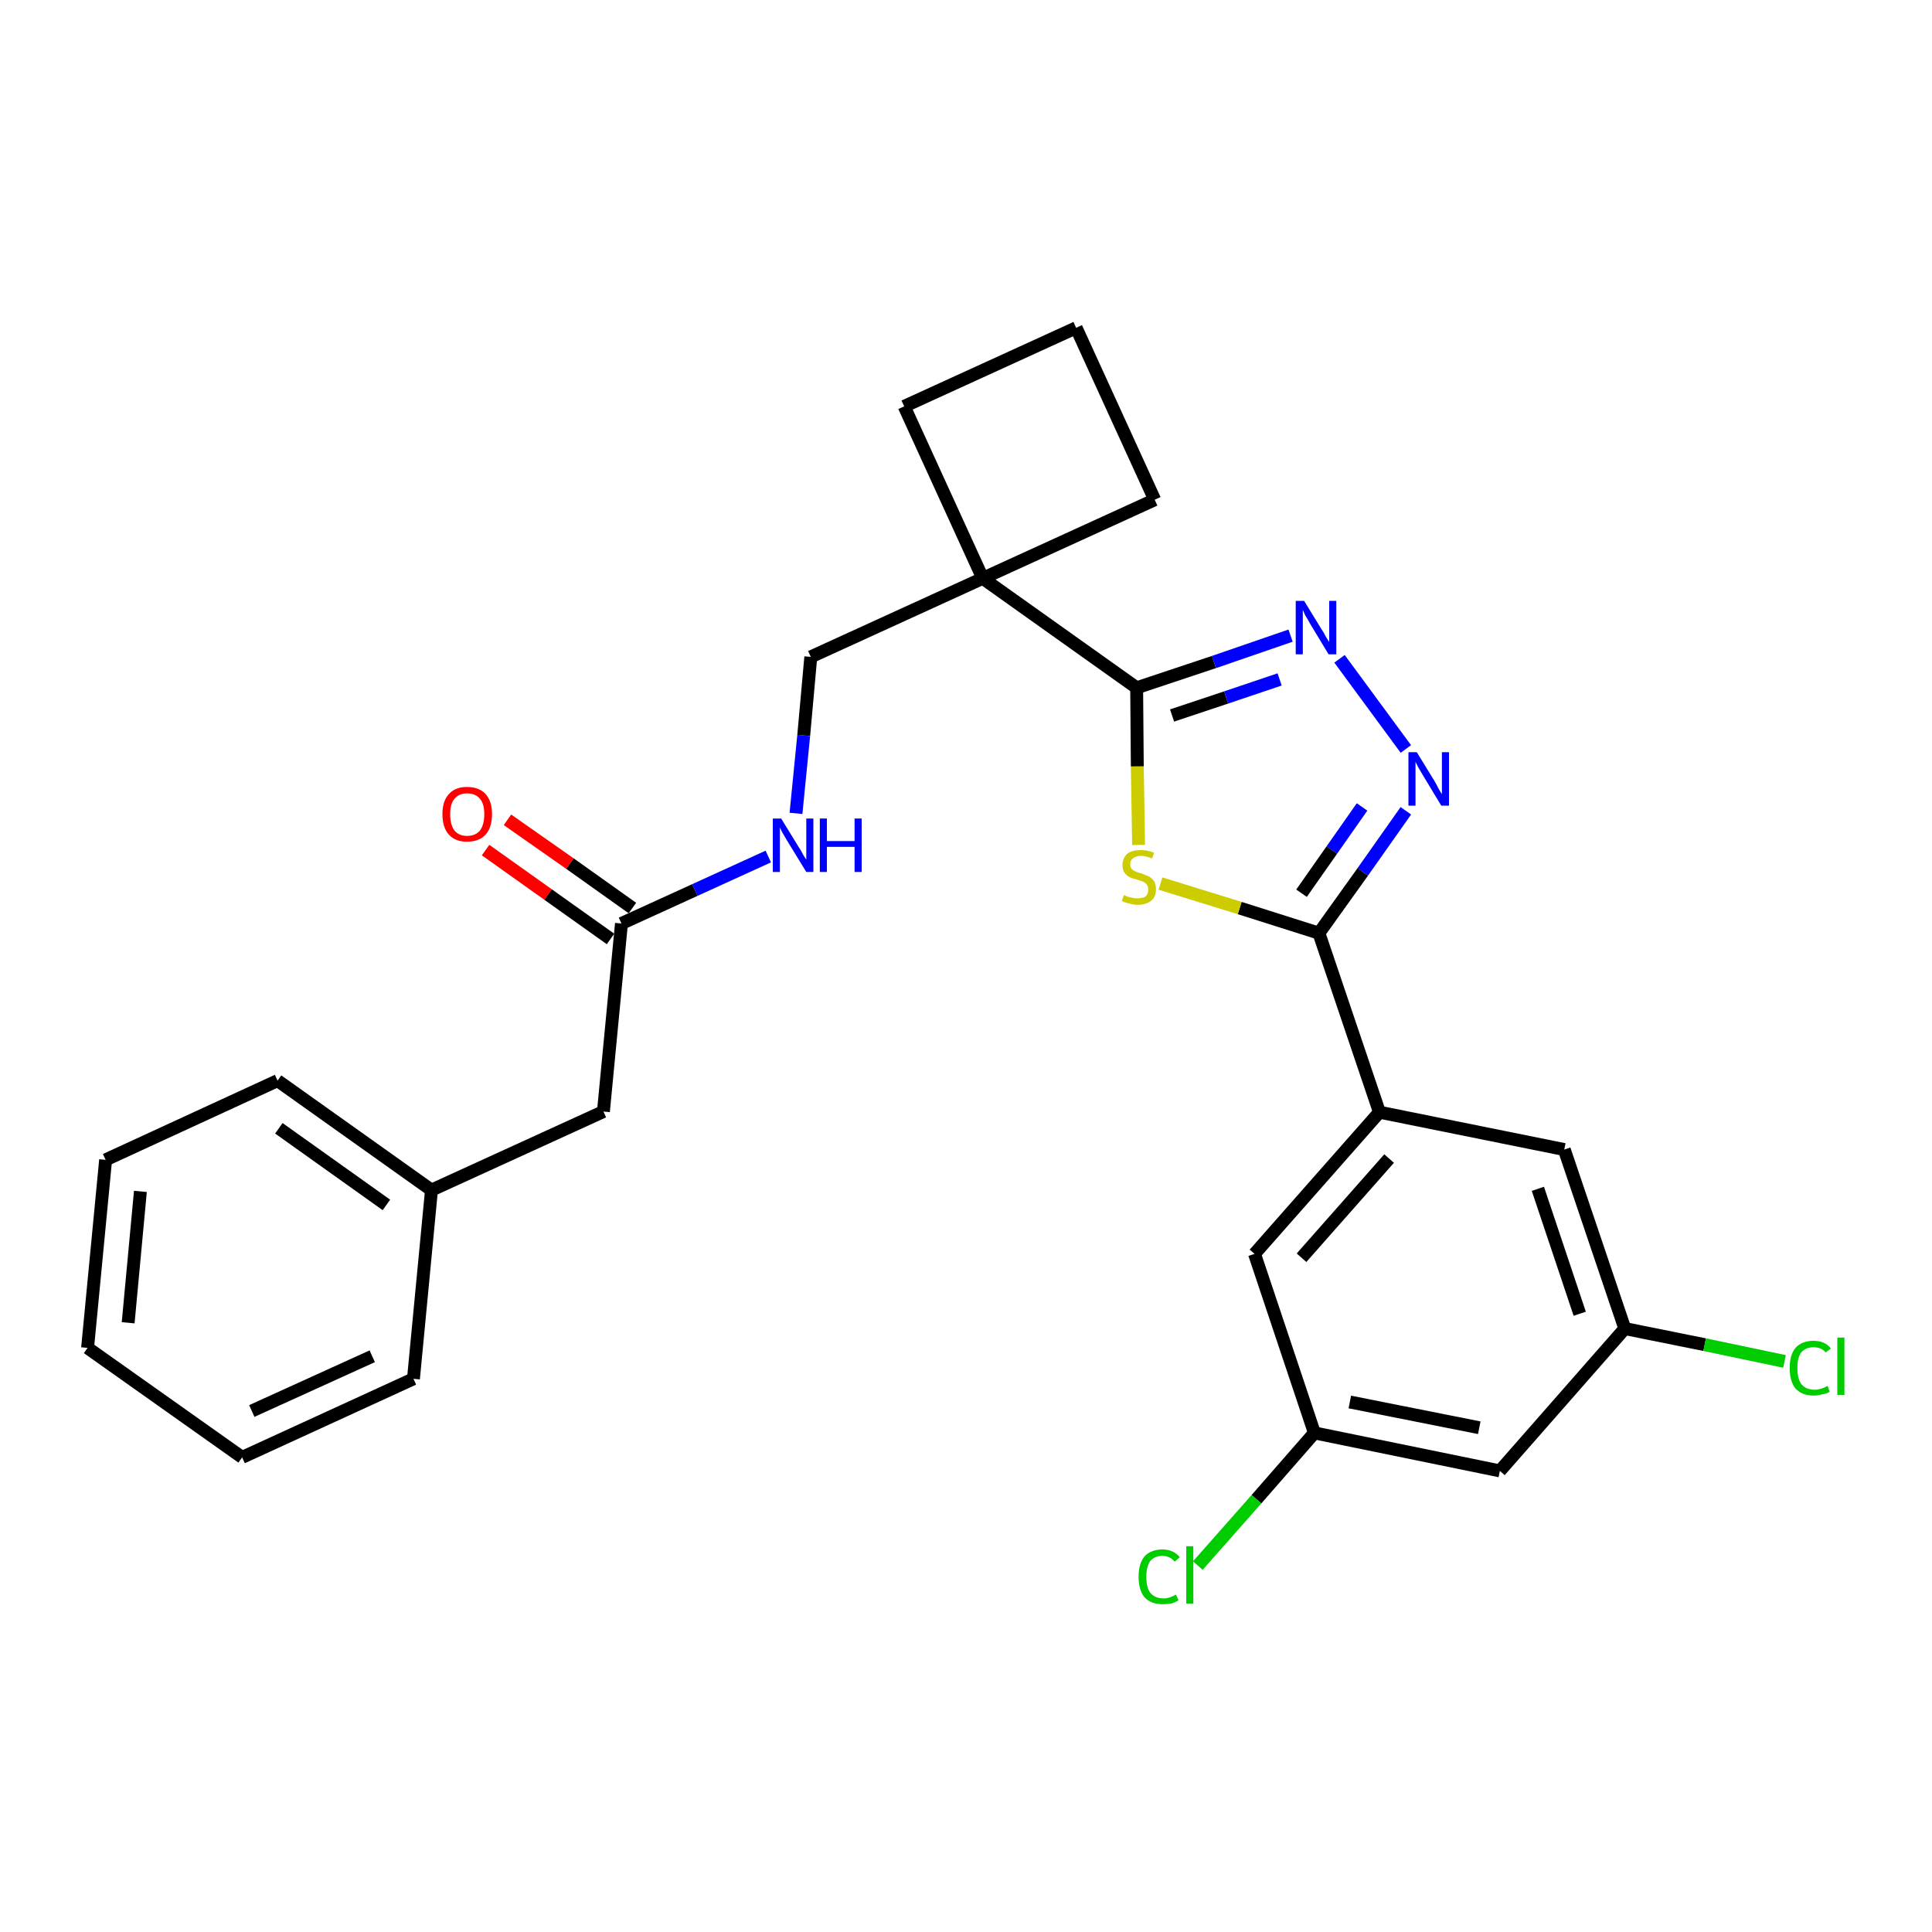 <?xml version='1.0' encoding='iso-8859-1'?>
<svg version='1.1' baseProfile='full'
              xmlns='http://www.w3.org/2000/svg'
                      xmlns:rdkit='http://www.rdkit.org/xml'
                      xmlns:xlink='http://www.w3.org/1999/xlink'
                  xml:space='preserve'
width='300px' height='300px' viewBox='0 0 300 300'>
<!-- END OF HEADER -->
<path class='bond-0 atom-0 atom-1' d='M 75.4,132.0 L 85.1,138.9' style='fill:none;fill-rule:evenodd;stroke:#FF0000;stroke-width:2.0px;stroke-linecap:butt;stroke-linejoin:miter;stroke-opacity:1' />
<path class='bond-0 atom-0 atom-1' d='M 85.1,138.9 L 94.8,145.8' style='fill:none;fill-rule:evenodd;stroke:#000000;stroke-width:2.0px;stroke-linecap:butt;stroke-linejoin:miter;stroke-opacity:1' />
<path class='bond-0 atom-0 atom-1' d='M 78.8,127.3 L 88.5,134.1' style='fill:none;fill-rule:evenodd;stroke:#FF0000;stroke-width:2.0px;stroke-linecap:butt;stroke-linejoin:miter;stroke-opacity:1' />
<path class='bond-0 atom-0 atom-1' d='M 88.5,134.1 L 98.2,141.0' style='fill:none;fill-rule:evenodd;stroke:#000000;stroke-width:2.0px;stroke-linecap:butt;stroke-linejoin:miter;stroke-opacity:1' />
<path class='bond-1 atom-1 atom-2' d='M 96.5,143.4 L 93.7,172.6' style='fill:none;fill-rule:evenodd;stroke:#000000;stroke-width:2.0px;stroke-linecap:butt;stroke-linejoin:miter;stroke-opacity:1' />
<path class='bond-8 atom-1 atom-9' d='M 96.5,143.4 L 107.9,138.2' style='fill:none;fill-rule:evenodd;stroke:#000000;stroke-width:2.0px;stroke-linecap:butt;stroke-linejoin:miter;stroke-opacity:1' />
<path class='bond-8 atom-1 atom-9' d='M 107.9,138.2 L 119.3,133.0' style='fill:none;fill-rule:evenodd;stroke:#0000FF;stroke-width:2.0px;stroke-linecap:butt;stroke-linejoin:miter;stroke-opacity:1' />
<path class='bond-2 atom-2 atom-3' d='M 93.7,172.6 L 67.0,184.8' style='fill:none;fill-rule:evenodd;stroke:#000000;stroke-width:2.0px;stroke-linecap:butt;stroke-linejoin:miter;stroke-opacity:1' />
<path class='bond-3 atom-3 atom-4' d='M 67.0,184.8 L 43.1,167.8' style='fill:none;fill-rule:evenodd;stroke:#000000;stroke-width:2.0px;stroke-linecap:butt;stroke-linejoin:miter;stroke-opacity:1' />
<path class='bond-3 atom-3 atom-4' d='M 60.0,187.1 L 43.3,175.2' style='fill:none;fill-rule:evenodd;stroke:#000000;stroke-width:2.0px;stroke-linecap:butt;stroke-linejoin:miter;stroke-opacity:1' />
<path class='bond-27 atom-8 atom-3' d='M 64.2,214.1 L 67.0,184.8' style='fill:none;fill-rule:evenodd;stroke:#000000;stroke-width:2.0px;stroke-linecap:butt;stroke-linejoin:miter;stroke-opacity:1' />
<path class='bond-4 atom-4 atom-5' d='M 43.1,167.8 L 16.4,180.1' style='fill:none;fill-rule:evenodd;stroke:#000000;stroke-width:2.0px;stroke-linecap:butt;stroke-linejoin:miter;stroke-opacity:1' />
<path class='bond-5 atom-5 atom-6' d='M 16.4,180.1 L 13.6,209.3' style='fill:none;fill-rule:evenodd;stroke:#000000;stroke-width:2.0px;stroke-linecap:butt;stroke-linejoin:miter;stroke-opacity:1' />
<path class='bond-5 atom-5 atom-6' d='M 21.8,185.0 L 19.9,205.4' style='fill:none;fill-rule:evenodd;stroke:#000000;stroke-width:2.0px;stroke-linecap:butt;stroke-linejoin:miter;stroke-opacity:1' />
<path class='bond-6 atom-6 atom-7' d='M 13.6,209.3 L 37.6,226.3' style='fill:none;fill-rule:evenodd;stroke:#000000;stroke-width:2.0px;stroke-linecap:butt;stroke-linejoin:miter;stroke-opacity:1' />
<path class='bond-7 atom-7 atom-8' d='M 37.6,226.3 L 64.2,214.1' style='fill:none;fill-rule:evenodd;stroke:#000000;stroke-width:2.0px;stroke-linecap:butt;stroke-linejoin:miter;stroke-opacity:1' />
<path class='bond-7 atom-7 atom-8' d='M 39.1,219.1 L 57.8,210.6' style='fill:none;fill-rule:evenodd;stroke:#000000;stroke-width:2.0px;stroke-linecap:butt;stroke-linejoin:miter;stroke-opacity:1' />
<path class='bond-9 atom-9 atom-10' d='M 123.6,126.3 L 124.8,114.2' style='fill:none;fill-rule:evenodd;stroke:#0000FF;stroke-width:2.0px;stroke-linecap:butt;stroke-linejoin:miter;stroke-opacity:1' />
<path class='bond-9 atom-9 atom-10' d='M 124.8,114.2 L 125.9,102.0' style='fill:none;fill-rule:evenodd;stroke:#000000;stroke-width:2.0px;stroke-linecap:butt;stroke-linejoin:miter;stroke-opacity:1' />
<path class='bond-10 atom-10 atom-11' d='M 125.9,102.0 L 152.6,89.8' style='fill:none;fill-rule:evenodd;stroke:#000000;stroke-width:2.0px;stroke-linecap:butt;stroke-linejoin:miter;stroke-opacity:1' />
<path class='bond-11 atom-11 atom-12' d='M 152.6,89.8 L 176.5,106.8' style='fill:none;fill-rule:evenodd;stroke:#000000;stroke-width:2.0px;stroke-linecap:butt;stroke-linejoin:miter;stroke-opacity:1' />
<path class='bond-24 atom-11 atom-25' d='M 152.6,89.8 L 140.4,63.1' style='fill:none;fill-rule:evenodd;stroke:#000000;stroke-width:2.0px;stroke-linecap:butt;stroke-linejoin:miter;stroke-opacity:1' />
<path class='bond-28 atom-27 atom-11' d='M 179.3,77.6 L 152.6,89.8' style='fill:none;fill-rule:evenodd;stroke:#000000;stroke-width:2.0px;stroke-linecap:butt;stroke-linejoin:miter;stroke-opacity:1' />
<path class='bond-12 atom-12 atom-13' d='M 176.5,106.8 L 188.5,102.8' style='fill:none;fill-rule:evenodd;stroke:#000000;stroke-width:2.0px;stroke-linecap:butt;stroke-linejoin:miter;stroke-opacity:1' />
<path class='bond-12 atom-12 atom-13' d='M 188.5,102.8 L 200.4,98.7' style='fill:none;fill-rule:evenodd;stroke:#0000FF;stroke-width:2.0px;stroke-linecap:butt;stroke-linejoin:miter;stroke-opacity:1' />
<path class='bond-12 atom-12 atom-13' d='M 182.0,111.1 L 190.4,108.3' style='fill:none;fill-rule:evenodd;stroke:#000000;stroke-width:2.0px;stroke-linecap:butt;stroke-linejoin:miter;stroke-opacity:1' />
<path class='bond-12 atom-12 atom-13' d='M 190.4,108.3 L 198.7,105.5' style='fill:none;fill-rule:evenodd;stroke:#0000FF;stroke-width:2.0px;stroke-linecap:butt;stroke-linejoin:miter;stroke-opacity:1' />
<path class='bond-29 atom-24 atom-12' d='M 176.8,131.2 L 176.6,119.0' style='fill:none;fill-rule:evenodd;stroke:#CCCC00;stroke-width:2.0px;stroke-linecap:butt;stroke-linejoin:miter;stroke-opacity:1' />
<path class='bond-29 atom-24 atom-12' d='M 176.6,119.0 L 176.5,106.8' style='fill:none;fill-rule:evenodd;stroke:#000000;stroke-width:2.0px;stroke-linecap:butt;stroke-linejoin:miter;stroke-opacity:1' />
<path class='bond-13 atom-13 atom-14' d='M 208.0,102.3 L 218.3,116.3' style='fill:none;fill-rule:evenodd;stroke:#0000FF;stroke-width:2.0px;stroke-linecap:butt;stroke-linejoin:miter;stroke-opacity:1' />
<path class='bond-14 atom-14 atom-15' d='M 218.3,125.9 L 211.6,135.4' style='fill:none;fill-rule:evenodd;stroke:#0000FF;stroke-width:2.0px;stroke-linecap:butt;stroke-linejoin:miter;stroke-opacity:1' />
<path class='bond-14 atom-14 atom-15' d='M 211.6,135.4 L 204.8,144.9' style='fill:none;fill-rule:evenodd;stroke:#000000;stroke-width:2.0px;stroke-linecap:butt;stroke-linejoin:miter;stroke-opacity:1' />
<path class='bond-14 atom-14 atom-15' d='M 211.5,125.3 L 206.8,132.0' style='fill:none;fill-rule:evenodd;stroke:#0000FF;stroke-width:2.0px;stroke-linecap:butt;stroke-linejoin:miter;stroke-opacity:1' />
<path class='bond-14 atom-14 atom-15' d='M 206.8,132.0 L 202.1,138.7' style='fill:none;fill-rule:evenodd;stroke:#000000;stroke-width:2.0px;stroke-linecap:butt;stroke-linejoin:miter;stroke-opacity:1' />
<path class='bond-15 atom-15 atom-16' d='M 204.8,144.9 L 214.2,172.7' style='fill:none;fill-rule:evenodd;stroke:#000000;stroke-width:2.0px;stroke-linecap:butt;stroke-linejoin:miter;stroke-opacity:1' />
<path class='bond-23 atom-15 atom-24' d='M 204.8,144.9 L 192.5,141.0' style='fill:none;fill-rule:evenodd;stroke:#000000;stroke-width:2.0px;stroke-linecap:butt;stroke-linejoin:miter;stroke-opacity:1' />
<path class='bond-23 atom-15 atom-24' d='M 192.5,141.0 L 180.2,137.2' style='fill:none;fill-rule:evenodd;stroke:#CCCC00;stroke-width:2.0px;stroke-linecap:butt;stroke-linejoin:miter;stroke-opacity:1' />
<path class='bond-16 atom-16 atom-17' d='M 214.2,172.7 L 194.8,194.7' style='fill:none;fill-rule:evenodd;stroke:#000000;stroke-width:2.0px;stroke-linecap:butt;stroke-linejoin:miter;stroke-opacity:1' />
<path class='bond-16 atom-16 atom-17' d='M 215.7,179.9 L 202.1,195.3' style='fill:none;fill-rule:evenodd;stroke:#000000;stroke-width:2.0px;stroke-linecap:butt;stroke-linejoin:miter;stroke-opacity:1' />
<path class='bond-30 atom-23 atom-16' d='M 242.9,178.5 L 214.2,172.7' style='fill:none;fill-rule:evenodd;stroke:#000000;stroke-width:2.0px;stroke-linecap:butt;stroke-linejoin:miter;stroke-opacity:1' />
<path class='bond-17 atom-17 atom-18' d='M 194.8,194.7 L 204.1,222.5' style='fill:none;fill-rule:evenodd;stroke:#000000;stroke-width:2.0px;stroke-linecap:butt;stroke-linejoin:miter;stroke-opacity:1' />
<path class='bond-18 atom-18 atom-19' d='M 204.1,222.5 L 195.1,232.8' style='fill:none;fill-rule:evenodd;stroke:#000000;stroke-width:2.0px;stroke-linecap:butt;stroke-linejoin:miter;stroke-opacity:1' />
<path class='bond-18 atom-18 atom-19' d='M 195.1,232.8 L 186.0,243.1' style='fill:none;fill-rule:evenodd;stroke:#00CC00;stroke-width:2.0px;stroke-linecap:butt;stroke-linejoin:miter;stroke-opacity:1' />
<path class='bond-19 atom-18 atom-20' d='M 204.1,222.5 L 232.9,228.4' style='fill:none;fill-rule:evenodd;stroke:#000000;stroke-width:2.0px;stroke-linecap:butt;stroke-linejoin:miter;stroke-opacity:1' />
<path class='bond-19 atom-18 atom-20' d='M 209.6,217.7 L 229.7,221.7' style='fill:none;fill-rule:evenodd;stroke:#000000;stroke-width:2.0px;stroke-linecap:butt;stroke-linejoin:miter;stroke-opacity:1' />
<path class='bond-20 atom-20 atom-21' d='M 232.9,228.4 L 252.3,206.3' style='fill:none;fill-rule:evenodd;stroke:#000000;stroke-width:2.0px;stroke-linecap:butt;stroke-linejoin:miter;stroke-opacity:1' />
<path class='bond-21 atom-21 atom-22' d='M 252.3,206.3 L 264.7,208.8' style='fill:none;fill-rule:evenodd;stroke:#000000;stroke-width:2.0px;stroke-linecap:butt;stroke-linejoin:miter;stroke-opacity:1' />
<path class='bond-21 atom-21 atom-22' d='M 264.7,208.8 L 277.1,211.4' style='fill:none;fill-rule:evenodd;stroke:#00CC00;stroke-width:2.0px;stroke-linecap:butt;stroke-linejoin:miter;stroke-opacity:1' />
<path class='bond-22 atom-21 atom-23' d='M 252.3,206.3 L 242.9,178.5' style='fill:none;fill-rule:evenodd;stroke:#000000;stroke-width:2.0px;stroke-linecap:butt;stroke-linejoin:miter;stroke-opacity:1' />
<path class='bond-22 atom-21 atom-23' d='M 245.3,204.0 L 238.8,184.6' style='fill:none;fill-rule:evenodd;stroke:#000000;stroke-width:2.0px;stroke-linecap:butt;stroke-linejoin:miter;stroke-opacity:1' />
<path class='bond-25 atom-25 atom-26' d='M 140.4,63.1 L 167.1,50.9' style='fill:none;fill-rule:evenodd;stroke:#000000;stroke-width:2.0px;stroke-linecap:butt;stroke-linejoin:miter;stroke-opacity:1' />
<path class='bond-26 atom-26 atom-27' d='M 167.1,50.9 L 179.3,77.6' style='fill:none;fill-rule:evenodd;stroke:#000000;stroke-width:2.0px;stroke-linecap:butt;stroke-linejoin:miter;stroke-opacity:1' />
<path  class='atom-0' d='M 68.7 126.4
Q 68.7 124.4, 69.7 123.3
Q 70.7 122.2, 72.5 122.2
Q 74.4 122.2, 75.4 123.3
Q 76.4 124.4, 76.4 126.4
Q 76.4 128.5, 75.4 129.6
Q 74.4 130.7, 72.5 130.7
Q 70.7 130.7, 69.7 129.6
Q 68.7 128.5, 68.7 126.4
M 72.5 129.8
Q 73.8 129.8, 74.5 129.0
Q 75.2 128.1, 75.2 126.4
Q 75.2 124.8, 74.5 124.0
Q 73.8 123.2, 72.5 123.2
Q 71.3 123.2, 70.6 124.0
Q 69.9 124.8, 69.9 126.4
Q 69.9 128.1, 70.6 129.0
Q 71.3 129.8, 72.5 129.8
' fill='#FF0000'/>
<path  class='atom-9' d='M 121.3 127.1
L 124.0 131.5
Q 124.3 131.9, 124.7 132.7
Q 125.2 133.5, 125.2 133.5
L 125.2 127.1
L 126.3 127.1
L 126.3 135.4
L 125.2 135.4
L 122.2 130.5
Q 121.9 130.0, 121.5 129.3
Q 121.2 128.7, 121.1 128.5
L 121.1 135.4
L 120.0 135.4
L 120.0 127.1
L 121.3 127.1
' fill='#0000FF'/>
<path  class='atom-9' d='M 127.3 127.1
L 128.4 127.1
L 128.4 130.6
L 132.7 130.6
L 132.7 127.1
L 133.8 127.1
L 133.8 135.4
L 132.7 135.4
L 132.7 131.5
L 128.4 131.5
L 128.4 135.4
L 127.3 135.4
L 127.3 127.1
' fill='#0000FF'/>
<path  class='atom-13' d='M 202.5 93.3
L 205.2 97.7
Q 205.5 98.1, 205.9 98.9
Q 206.4 99.7, 206.4 99.7
L 206.4 93.3
L 207.5 93.3
L 207.5 101.6
L 206.3 101.6
L 203.4 96.8
Q 203.1 96.2, 202.7 95.6
Q 202.4 94.9, 202.3 94.7
L 202.3 101.6
L 201.2 101.6
L 201.2 93.3
L 202.5 93.3
' fill='#0000FF'/>
<path  class='atom-14' d='M 220.0 116.8
L 222.7 121.2
Q 223.0 121.7, 223.4 122.5
Q 223.8 123.2, 223.9 123.3
L 223.9 116.8
L 225.0 116.8
L 225.0 125.1
L 223.8 125.1
L 220.9 120.3
Q 220.6 119.8, 220.2 119.1
Q 219.9 118.5, 219.8 118.3
L 219.8 125.1
L 218.7 125.1
L 218.7 116.8
L 220.0 116.8
' fill='#0000FF'/>
<path  class='atom-19' d='M 176.8 244.8
Q 176.8 242.8, 177.7 241.7
Q 178.7 240.6, 180.5 240.6
Q 182.2 240.6, 183.2 241.8
L 182.4 242.5
Q 181.7 241.6, 180.5 241.6
Q 179.3 241.6, 178.6 242.4
Q 178.0 243.3, 178.0 244.8
Q 178.0 246.5, 178.6 247.3
Q 179.3 248.2, 180.7 248.2
Q 181.6 248.2, 182.6 247.6
L 183.0 248.5
Q 182.5 248.8, 181.9 249.0
Q 181.2 249.1, 180.5 249.1
Q 178.7 249.1, 177.7 248.0
Q 176.8 246.9, 176.8 244.8
' fill='#00CC00'/>
<path  class='atom-19' d='M 184.2 240.1
L 185.3 240.1
L 185.3 249.0
L 184.2 249.0
L 184.2 240.1
' fill='#00CC00'/>
<path  class='atom-22' d='M 277.9 212.4
Q 277.9 210.4, 278.8 209.3
Q 279.8 208.2, 281.6 208.2
Q 283.4 208.2, 284.3 209.4
L 283.5 210.0
Q 282.8 209.2, 281.6 209.2
Q 280.4 209.2, 279.7 210.0
Q 279.1 210.8, 279.1 212.4
Q 279.1 214.1, 279.7 214.9
Q 280.4 215.8, 281.8 215.8
Q 282.7 215.8, 283.8 215.2
L 284.1 216.1
Q 283.7 216.4, 283.0 216.5
Q 282.3 216.7, 281.6 216.7
Q 279.8 216.7, 278.8 215.6
Q 277.9 214.5, 277.9 212.4
' fill='#00CC00'/>
<path  class='atom-22' d='M 285.3 207.7
L 286.4 207.7
L 286.4 216.6
L 285.3 216.6
L 285.3 207.7
' fill='#00CC00'/>
<path  class='atom-24' d='M 174.5 139.0
Q 174.6 139.0, 175.0 139.2
Q 175.3 139.3, 175.8 139.4
Q 176.2 139.5, 176.6 139.5
Q 177.4 139.5, 177.9 139.2
Q 178.3 138.8, 178.3 138.1
Q 178.3 137.7, 178.1 137.4
Q 177.9 137.1, 177.5 136.9
Q 177.2 136.8, 176.6 136.6
Q 175.8 136.4, 175.4 136.2
Q 175.0 136.0, 174.6 135.5
Q 174.3 135.1, 174.3 134.3
Q 174.3 133.3, 175.0 132.6
Q 175.7 132.0, 177.2 132.0
Q 178.1 132.0, 179.2 132.4
L 178.9 133.3
Q 177.9 132.9, 177.2 132.9
Q 176.4 132.9, 175.9 133.3
Q 175.5 133.6, 175.5 134.2
Q 175.5 134.6, 175.7 134.9
Q 176.0 135.2, 176.3 135.3
Q 176.6 135.5, 177.2 135.6
Q 177.9 135.9, 178.4 136.1
Q 178.8 136.3, 179.2 136.8
Q 179.5 137.3, 179.5 138.1
Q 179.5 139.3, 178.7 139.9
Q 177.9 140.5, 176.7 140.5
Q 175.9 140.5, 175.4 140.3
Q 174.8 140.2, 174.2 139.9
L 174.5 139.0
' fill='#CCCC00'/>
</svg>
